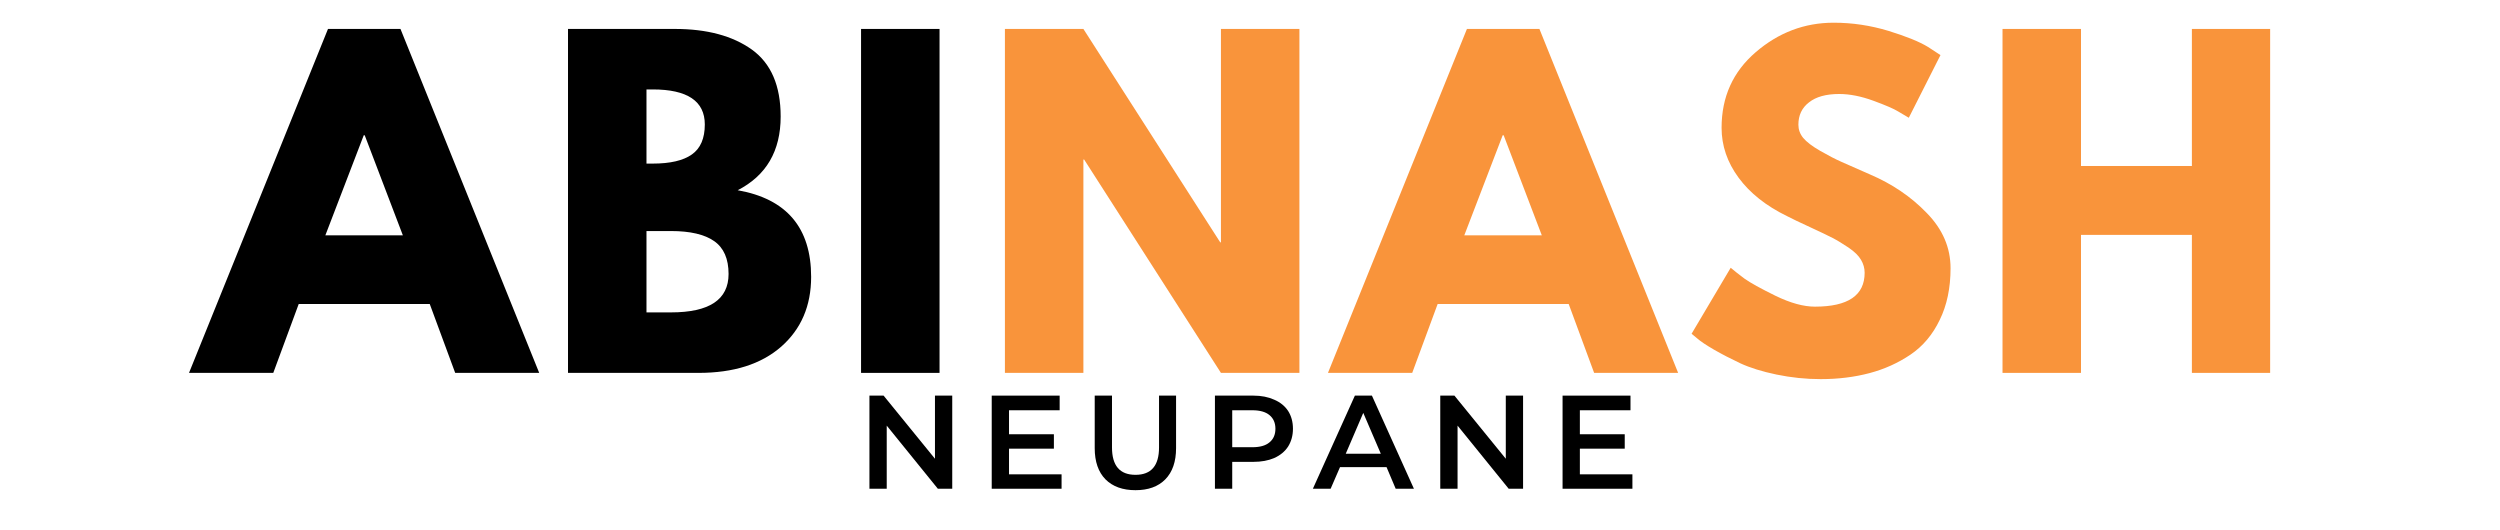 <svg xmlns="http://www.w3.org/2000/svg" xmlns:xlink="http://www.w3.org/1999/xlink" width="217" zoomAndPan="magnify" viewBox="0 0 162.75 34.5" height="46" preserveAspectRatio="xMidYMid meet" version="1.0"><defs><g/></defs><g fill="#000000" fill-opacity="1"><g transform="translate(13.071, 24.275)"><g><path d="M 13 -22.391 L 22.031 0 L 16.562 0 L 14.906 -4.484 L 6.375 -4.484 L 4.719 0 L -0.766 0 L 8.281 -22.391 Z M 13.156 -8.953 L 10.672 -15.469 L 10.609 -15.469 L 8.109 -8.953 Z M 13.156 -8.953 "/></g></g></g><g fill="#000000" fill-opacity="1"><g transform="translate(35.352, 24.275)"><g><path d="M 1.625 -22.391 L 8.578 -22.391 C 10.672 -22.391 12.344 -21.941 13.594 -21.047 C 14.844 -20.148 15.469 -18.695 15.469 -16.688 C 15.469 -14.445 14.535 -12.848 12.672 -11.891 C 15.859 -11.328 17.453 -9.445 17.453 -6.25 C 17.453 -4.363 16.801 -2.848 15.5 -1.703 C 14.195 -0.566 12.406 0 10.125 0 L 1.625 0 Z M 6.734 -13.625 L 7.141 -13.625 C 8.273 -13.625 9.125 -13.82 9.688 -14.219 C 10.25 -14.613 10.531 -15.266 10.531 -16.172 C 10.531 -17.691 9.398 -18.453 7.141 -18.453 L 6.734 -18.453 Z M 6.734 -3.938 L 8.328 -3.938 C 10.828 -3.938 12.078 -4.77 12.078 -6.438 C 12.078 -7.426 11.766 -8.141 11.141 -8.578 C 10.516 -9.016 9.578 -9.234 8.328 -9.234 L 6.734 -9.234 Z M 6.734 -3.938 "/></g></g></g><g fill="#000000" fill-opacity="1"><g transform="translate(54.43, 24.275)"><g><path d="M 6.734 -22.391 L 6.734 0 L 1.625 0 L 1.625 -22.391 Z M 6.734 -22.391 "/></g></g></g><g fill="#f9943b" fill-opacity="1"><g transform="translate(63.795, 24.275)"><g><path d="M 6.734 -13.891 L 6.734 0 L 1.625 0 L 1.625 -22.391 L 6.734 -22.391 L 15.641 -8.5 L 15.688 -8.5 L 15.688 -22.391 L 20.797 -22.391 L 20.797 0 L 15.688 0 L 6.781 -13.891 Z M 6.734 -13.891 "/></g></g></g><g fill="#f9943b" fill-opacity="1"><g transform="translate(87.216, 24.275)"><g><path d="M 13 -22.391 L 22.031 0 L 16.562 0 L 14.906 -4.484 L 6.375 -4.484 L 4.719 0 L -0.766 0 L 8.281 -22.391 Z M 13.156 -8.953 L 10.672 -15.469 L 10.609 -15.469 L 8.109 -8.953 Z M 13.156 -8.953 "/></g></g></g><g fill="#f9943b" fill-opacity="1"><g transform="translate(109.497, 24.275)"><g><path d="M 9.875 -22.797 C 11.094 -22.797 12.281 -22.617 13.438 -22.266 C 14.594 -21.91 15.453 -21.562 16.016 -21.219 L 16.828 -20.688 L 14.766 -16.609 C 14.598 -16.711 14.367 -16.848 14.078 -17.016 C 13.797 -17.191 13.254 -17.426 12.453 -17.719 C 11.66 -18.008 10.922 -18.156 10.234 -18.156 C 9.379 -18.156 8.723 -17.973 8.266 -17.609 C 7.805 -17.254 7.578 -16.77 7.578 -16.156 C 7.578 -15.844 7.68 -15.555 7.891 -15.297 C 8.109 -15.035 8.477 -14.754 9 -14.453 C 9.531 -14.148 9.992 -13.91 10.391 -13.734 C 10.785 -13.555 11.398 -13.285 12.234 -12.922 C 13.68 -12.305 14.914 -11.469 15.938 -10.406 C 16.969 -9.352 17.484 -8.156 17.484 -6.812 C 17.484 -5.531 17.25 -4.41 16.781 -3.453 C 16.32 -2.492 15.688 -1.738 14.875 -1.188 C 14.07 -0.645 13.18 -0.242 12.203 0.016 C 11.234 0.273 10.176 0.406 9.031 0.406 C 8.062 0.406 7.102 0.305 6.156 0.109 C 5.219 -0.086 4.43 -0.332 3.797 -0.625 C 3.16 -0.926 2.586 -1.223 2.078 -1.516 C 1.578 -1.805 1.211 -2.051 0.984 -2.25 L 0.625 -2.547 L 3.172 -6.844 C 3.391 -6.656 3.688 -6.422 4.062 -6.141 C 4.445 -5.867 5.125 -5.492 6.094 -5.016 C 7.062 -4.547 7.914 -4.312 8.656 -4.312 C 10.812 -4.312 11.891 -5.047 11.891 -6.516 C 11.891 -6.816 11.812 -7.098 11.656 -7.359 C 11.5 -7.629 11.227 -7.895 10.844 -8.156 C 10.457 -8.414 10.113 -8.625 9.812 -8.781 C 9.508 -8.938 9.02 -9.172 8.344 -9.484 C 7.664 -9.797 7.164 -10.035 6.844 -10.203 C 5.477 -10.867 4.426 -11.703 3.688 -12.703 C 2.945 -13.711 2.578 -14.797 2.578 -15.953 C 2.578 -17.961 3.316 -19.602 4.797 -20.875 C 6.285 -22.156 7.977 -22.797 9.875 -22.797 Z M 9.875 -22.797 "/></g></g></g><g fill="#f9943b" fill-opacity="1"><g transform="translate(128.739, 24.275)"><g><path d="M 6.734 -8.984 L 6.734 0 L 1.625 0 L 1.625 -22.391 L 6.734 -22.391 L 6.734 -13.469 L 13.953 -13.469 L 13.953 -22.391 L 19.047 -22.391 L 19.047 0 L 13.953 0 L 13.953 -8.984 Z M 6.734 -8.984 "/></g></g></g><g fill="#000000" fill-opacity="1"><g transform="translate(55.788, 31.817)"><g><path d="M 6.203 -6.062 L 6.203 0 L 5.266 0 L 1.938 -4.109 L 1.938 0 L 0.812 0 L 0.812 -6.062 L 1.734 -6.062 L 5.078 -1.953 L 5.078 -6.062 Z M 6.203 -6.062 "/></g></g></g><g fill="#000000" fill-opacity="1"><g transform="translate(63.749, 31.817)"><g><path d="M 5.359 -0.938 L 5.359 0 L 0.812 0 L 0.812 -6.062 L 5.234 -6.062 L 5.234 -5.109 L 1.938 -5.109 L 1.938 -3.547 L 4.859 -3.547 L 4.859 -2.609 L 1.938 -2.609 L 1.938 -0.938 Z M 5.359 -0.938 "/></g></g></g><g fill="#000000" fill-opacity="1"><g transform="translate(70.5, 31.817)"><g><path d="M 3.422 0.094 C 2.586 0.094 1.938 -0.141 1.469 -0.609 C 1 -1.086 0.766 -1.766 0.766 -2.641 L 0.766 -6.062 L 1.891 -6.062 L 1.891 -2.688 C 1.891 -1.5 2.398 -0.906 3.422 -0.906 C 4.441 -0.906 4.953 -1.5 4.953 -2.688 L 4.953 -6.062 L 6.062 -6.062 L 6.062 -2.641 C 6.062 -1.766 5.828 -1.086 5.359 -0.609 C 4.898 -0.141 4.254 0.094 3.422 0.094 Z M 3.422 0.094 "/></g></g></g><g fill="#000000" fill-opacity="1"><g transform="translate(78.28, 31.817)"><g><path d="M 3.312 -6.062 C 3.832 -6.062 4.285 -5.973 4.672 -5.797 C 5.066 -5.629 5.367 -5.383 5.578 -5.062 C 5.785 -4.738 5.891 -4.352 5.891 -3.906 C 5.891 -3.469 5.785 -3.082 5.578 -2.75 C 5.367 -2.426 5.066 -2.176 4.672 -2 C 4.285 -1.832 3.832 -1.75 3.312 -1.75 L 1.938 -1.75 L 1.938 0 L 0.812 0 L 0.812 -6.062 Z M 3.25 -2.703 C 3.738 -2.703 4.109 -2.805 4.359 -3.016 C 4.617 -3.223 4.75 -3.52 4.75 -3.906 C 4.75 -4.289 4.617 -4.586 4.359 -4.797 C 4.109 -5.004 3.738 -5.109 3.25 -5.109 L 1.938 -5.109 L 1.938 -2.703 Z M 3.25 -2.703 "/></g></g></g><g fill="#000000" fill-opacity="1"><g transform="translate(85.515, 31.817)"><g><path d="M 4.75 -1.406 L 1.719 -1.406 L 1.109 0 L -0.047 0 L 2.688 -6.062 L 3.797 -6.062 L 6.531 0 L 5.344 0 Z M 4.375 -2.281 L 3.234 -4.938 L 2.094 -2.281 Z M 4.375 -2.281 "/></g></g></g><g fill="#000000" fill-opacity="1"><g transform="translate(92.949, 31.817)"><g><path d="M 6.203 -6.062 L 6.203 0 L 5.266 0 L 1.938 -4.109 L 1.938 0 L 0.812 0 L 0.812 -6.062 L 1.734 -6.062 L 5.078 -1.953 L 5.078 -6.062 Z M 6.203 -6.062 "/></g></g></g><g fill="#000000" fill-opacity="1"><g transform="translate(100.911, 31.817)"><g><path d="M 5.359 -0.938 L 5.359 0 L 0.812 0 L 0.812 -6.062 L 5.234 -6.062 L 5.234 -5.109 L 1.938 -5.109 L 1.938 -3.547 L 4.859 -3.547 L 4.859 -2.609 L 1.938 -2.609 L 1.938 -0.938 Z M 5.359 -0.938 "/></g></g></g></svg>